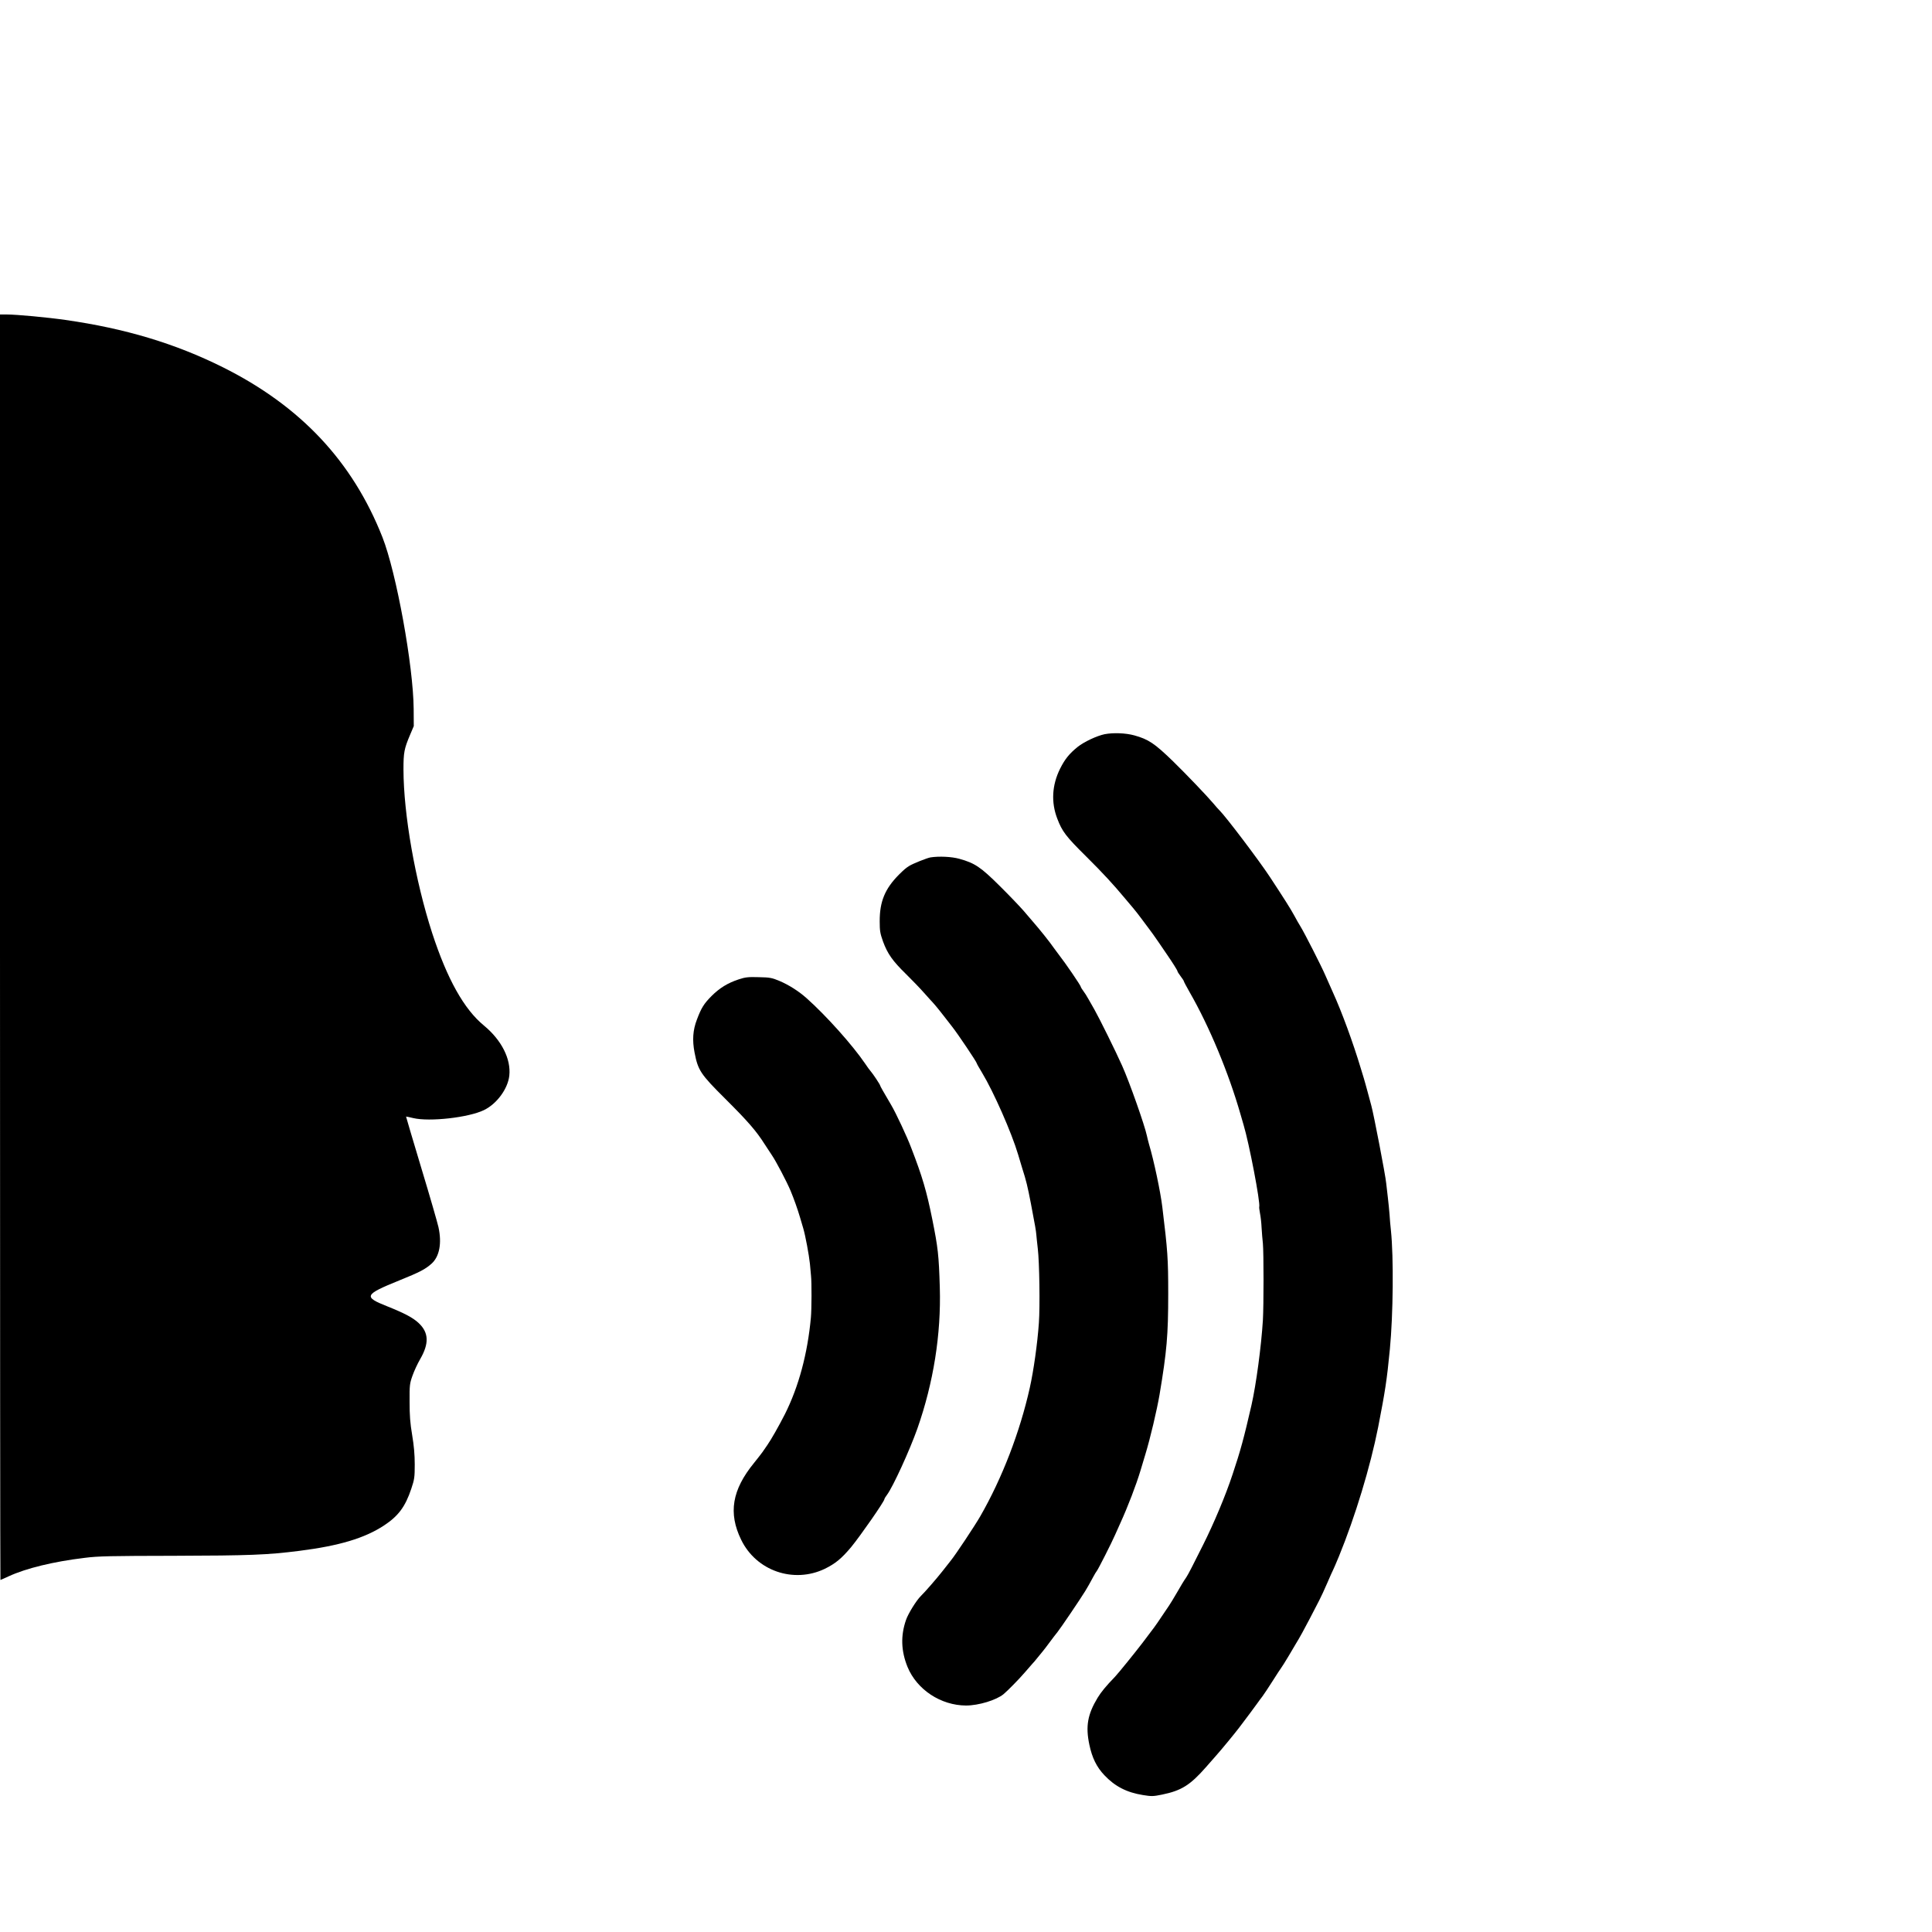 <svg version="1" xmlns="http://www.w3.org/2000/svg" width="2400" height="2400" viewBox="0 0 1800 1800"><path d="M0 882.5c0 324.2.2 589.5.4 589.5s3.6-1.5 7.7-3.4c16.3-7.5 41.7-13.7 70.9-17.2 12.5-1.6 24-1.8 83-1.9 70.5-.2 86.9-.8 116.9-4.6 37.2-4.7 60.8-11.8 78.8-23.6 13.4-8.8 19.9-17.5 25.5-34.3 2.9-8.7 3.2-10.6 3.2-22.5 0-9.2-.7-17.3-2.4-27.5-1.9-11.2-2.4-18.3-2.4-31-.1-15.4.1-17 2.7-24.3 1.5-4.3 4.7-11.2 7.2-15.5 8.4-14.5 8-24.7-1.4-33.5-5.4-5.1-13.3-9.2-29.5-15.7-22.2-8.8-21.3-10.8 11.5-24.1 19.1-7.7 24.2-10.4 30-15.6 7.3-6.6 9.7-18.9 6.4-34-.8-3.7-7.9-28.4-15.9-54.8-7.9-26.4-14.4-48.1-14.3-48.2.1-.1 3.1.5 6.7 1.4 15.3 3.6 51.5-.5 65.8-7.4 11.9-5.7 22.3-19.7 23.7-32.1 1.7-15.5-7.2-33.1-23.5-46.6-18.7-15.3-34.4-43.5-48.4-86.4-15.8-48.9-26.6-110.5-26.7-152.2 0-15.8.6-19.3 6.2-32.5l3.4-8-.1-16c-.3-40-16.1-126.9-29.1-160-27.9-70.7-76.3-122.2-148.8-158.4-44.4-22.1-91-36.1-146.5-44-16.6-2.4-45.5-5.1-54.7-5.1H0v589.5zM1029.3 684c-7.3 1.5-19.3 7.1-25.3 11.9-7.8 6.3-11.9 11.4-16.4 20.4-7.5 15.2-8.4 31.2-2.6 46.3 4.6 12.1 8 16.6 27.1 35.5 15.8 15.7 25 25.7 36.1 39 2 2.4 5.4 6.4 7.5 8.9 2.1 2.5 5.4 6.7 7.3 9.3 1.9 2.6 5.1 6.9 7.1 9.5 2 2.6 6.2 8.4 9.3 13 3.1 4.6 6.5 9.5 7.5 11 5.6 8.1 10.1 15.3 10.1 16 0 .5 1.3 2.6 3 4.8 1.6 2.1 3 4.2 3 4.7 0 .4 2.4 4.9 5.3 10 18.3 31.8 36.3 75 47.4 113.7.8 3 2.2 7.5 2.9 10 5.1 16.8 15.8 72.5 14.6 76.4-.2.5.2 3.2.7 6 .6 2.8 1.3 8.9 1.5 13.6.3 4.7.8 11.2 1.2 14.5.8 8.5.8 57.8 0 71.5-1.5 24.4-6.3 60-10.6 79-7.1 31-10.4 43-17.6 64.5-6.5 19.8-17.6 46.1-27.6 66-3.9 7.7-8.6 17.1-10.6 21-1.9 3.8-4.4 8.3-5.6 10-1.2 1.6-4.8 7.5-7.9 13-3.2 5.5-6.6 11.1-7.6 12.5-1 1.4-4.2 6.1-7.1 10.5-5.1 7.7-6.8 10-17.7 24.3-6.9 9-22.6 28.4-25.4 31.3-8.7 9-13 14.3-16.3 19.7-9.3 15.4-11.3 26.5-7.7 43.6 2.6 12.4 6.8 20.9 14 28.5 9.8 10.4 20.8 16.1 35.9 18.5 8 1.3 9.5 1.3 17.8-.4 18.1-3.7 26.2-8.8 40.9-25.5 3.3-3.8 7.8-8.9 10-11.4 4.9-5.5 16.9-20.1 21-25.5 6.7-8.8 14.5-19.3 16.7-22.4 1.3-1.8 3.5-4.9 5.1-6.9 1.5-2 5.7-8.4 9.4-14.2 3.7-5.8 7.2-11.3 7.9-12.1.7-.9 3.8-5.8 6.9-11 3.1-5.2 6-10.2 6.5-11 3.9-6.3 8.2-14.2 13.3-24 3.2-6.3 7.2-14 8.8-17 1.6-3 4.9-10.2 7.4-16 2.5-5.8 4.9-11.2 5.4-12.1.5-.9 3-6.7 5.6-13 15.1-36.9 29.2-83.4 36.5-120.3 6.5-33.4 8.1-43.5 10.9-72.6 3.1-32.3 3.6-85.5 1-110.5-.5-4.4-1.1-11.2-1.3-15-.3-3.9-1-11.1-1.6-16-.6-5-1.3-10.8-1.5-13-.6-7.1-11.7-64.7-13.9-72.5-.7-2.5-2.3-8.3-3.5-13-1.3-4.7-2.8-10.3-3.5-12.5-.7-2.2-2-6.5-2.9-9.5-7.2-23.9-17.6-52.3-25.9-70.5-2.2-5-5.4-12.2-7.1-16-3.5-8.2-19.5-39.6-23-45.2-1.3-2.1-4.1-6.9-6.1-10.7-3.3-6.1-9.3-15.5-22.5-35.6-10.2-15.5-41.1-56.3-47-62.1-.9-.8-3.4-3.7-5.6-6.3-5.9-7-25.4-27.4-37.5-39.2-17.4-16.9-23-20.6-36.3-24.3-8.1-2.2-19.4-2.6-27.4-1.1z"/><path d="M867 798.8c-3.2.5-16.4 5.8-19.8 7.9-3.5 2.2-4.8 3.4-9.7 8.2-13 13.1-18 25.1-17.9 43.6 0 8.7.4 11.1 3.1 18.7 4.2 11.4 8.9 18.1 21.5 30.4 5.7 5.6 13.2 13.4 16.8 17.5 3.6 4 7.4 8.3 8.5 9.4 1.9 2 9.7 11.7 12.9 16 .9 1.1 3 3.9 4.8 6.2 5.1 6.4 22.8 32.8 22.8 33.9 0 .4 2.2 4.3 5 8.9 10.8 17.9 27.5 55.8 33.5 76 1.5 4.9 3.2 10.8 3.9 13 3.7 11.5 4.9 16.5 8.1 33 4.2 22.1 4.6 24.5 5 28.7.1 1.8.8 7.8 1.4 13.3 1.5 12.3 2.1 54 1 69-1.3 19-5 45.1-8.5 60.6-9.2 41.2-25.8 84.2-46 119.4-5.1 8.9-23.1 36-27.6 41.5-1.5 1.9-5 6.3-7.7 9.8-5.5 7-16.2 19.3-20.2 23.2-4.1 4-11.8 16.4-13.8 22.3-5.1 14.7-4.6 28.9 1.4 43.7 8.7 21.2 31 35.9 54.5 36 11.7 0 28.2-5 35-10.6 3.9-3.3 14.1-13.6 19.5-19.9 3.3-3.8 6.7-7.7 7.5-8.6.8-.8 2.9-3.2 4.5-5.3 1.7-2.1 3.9-4.8 5-6.1 1.1-1.3 4-5.1 6.5-8.5 2.5-3.4 5.7-7.6 7.2-9.4 2.7-3.3 21.2-30.6 25.8-38.1 2.5-4.1 4.3-7.3 7.8-13.8 1.1-2.1 2.5-4.4 3.1-5.1 1.3-1.6 13.7-26 17-33.6 1.4-3 3.5-7.8 4.7-10.5 7.3-16 14.9-35.9 19-49.5 1.4-4.7 3.4-11.4 4.5-15 4.6-15 10.8-41.5 13.2-55.5 6.8-40.6 8.1-55.5 8.1-94 0-33-.5-39.9-5.5-81-1.7-14.2-7.9-43.5-12.4-58.5-.7-2.5-1.6-6.1-2-8-1.9-9.2-16.2-49.9-23-65-5.9-13.3-21.4-44.6-25.9-52.5-1.9-3.3-4.5-7.8-5.7-10-1.2-2.2-3.2-5.4-4.5-7.1-1.3-1.7-2.4-3.5-2.4-3.9 0-1.2-14.5-22.4-20.4-29.9-1.7-2.2-3.8-5-4.6-6.2-4-5.8-13-17.1-20.6-25.8-1-1.1-4.4-5.1-7.7-9-3.4-3.9-13.3-14.3-22.2-23.1-17.8-17.7-23.3-21.4-37.8-25.4-7.3-2-18.7-2.5-26.7-1.3z"/><path d="M688.4 912.4c-10.4 3.4-18 8.1-25.6 15.7-7 7.1-9.4 10.9-13.5 21.8-3.8 9.8-4.4 19.3-2.2 30.7 3.2 16.6 5.5 20.1 28.4 42.9 21.2 21.1 29.2 30.3 36.9 42.5 2.7 4.1 5.7 8.7 6.7 10.2 3.7 5.3 14 24.9 17.5 33.3 3 7.2 6.5 17 8.7 24.5.9 3 2.3 7.7 3.1 10.5 2 6.8 5.3 24.5 6.2 33 .3 3.8.8 8.8 1 11 .7 6.4.6 31.3-.1 39-3.1 33.6-11.3 64.3-24.2 90-5.6 11-12.8 23.7-16.5 29-1.6 2.2-3.6 5.1-4.5 6.5-1 1.4-4.5 5.9-7.8 10-20.5 25.1-24.1 46.7-12 71.5 14 29 48.8 41.1 78 27.1 9.9-4.9 15.5-9.5 24.5-20.2 8.9-10.9 30.9-42.5 31-44.7 0-.5 1.1-2.3 2.4-4 5.6-7.5 21.1-41.4 28.3-61.7 15-42.7 22.2-87.9 20.9-131.5-.9-30.2-1.7-37.1-7-63.5-5.3-26.2-9.2-39.6-19.6-66.5-3.8-10.2-14.5-33-18.7-40-7.4-12.5-10.3-17.7-10.3-18.2 0-.8-6.9-11.2-9-13.5-.8-.9-3.1-4-5-6.9-11.7-17.2-36.2-44.6-54.5-60.9-7.4-6.6-16.6-12.4-25.3-16.1-7-2.9-8.8-3.3-19.2-3.5-9.8-.3-12.5 0-18.6 2z"/></svg>